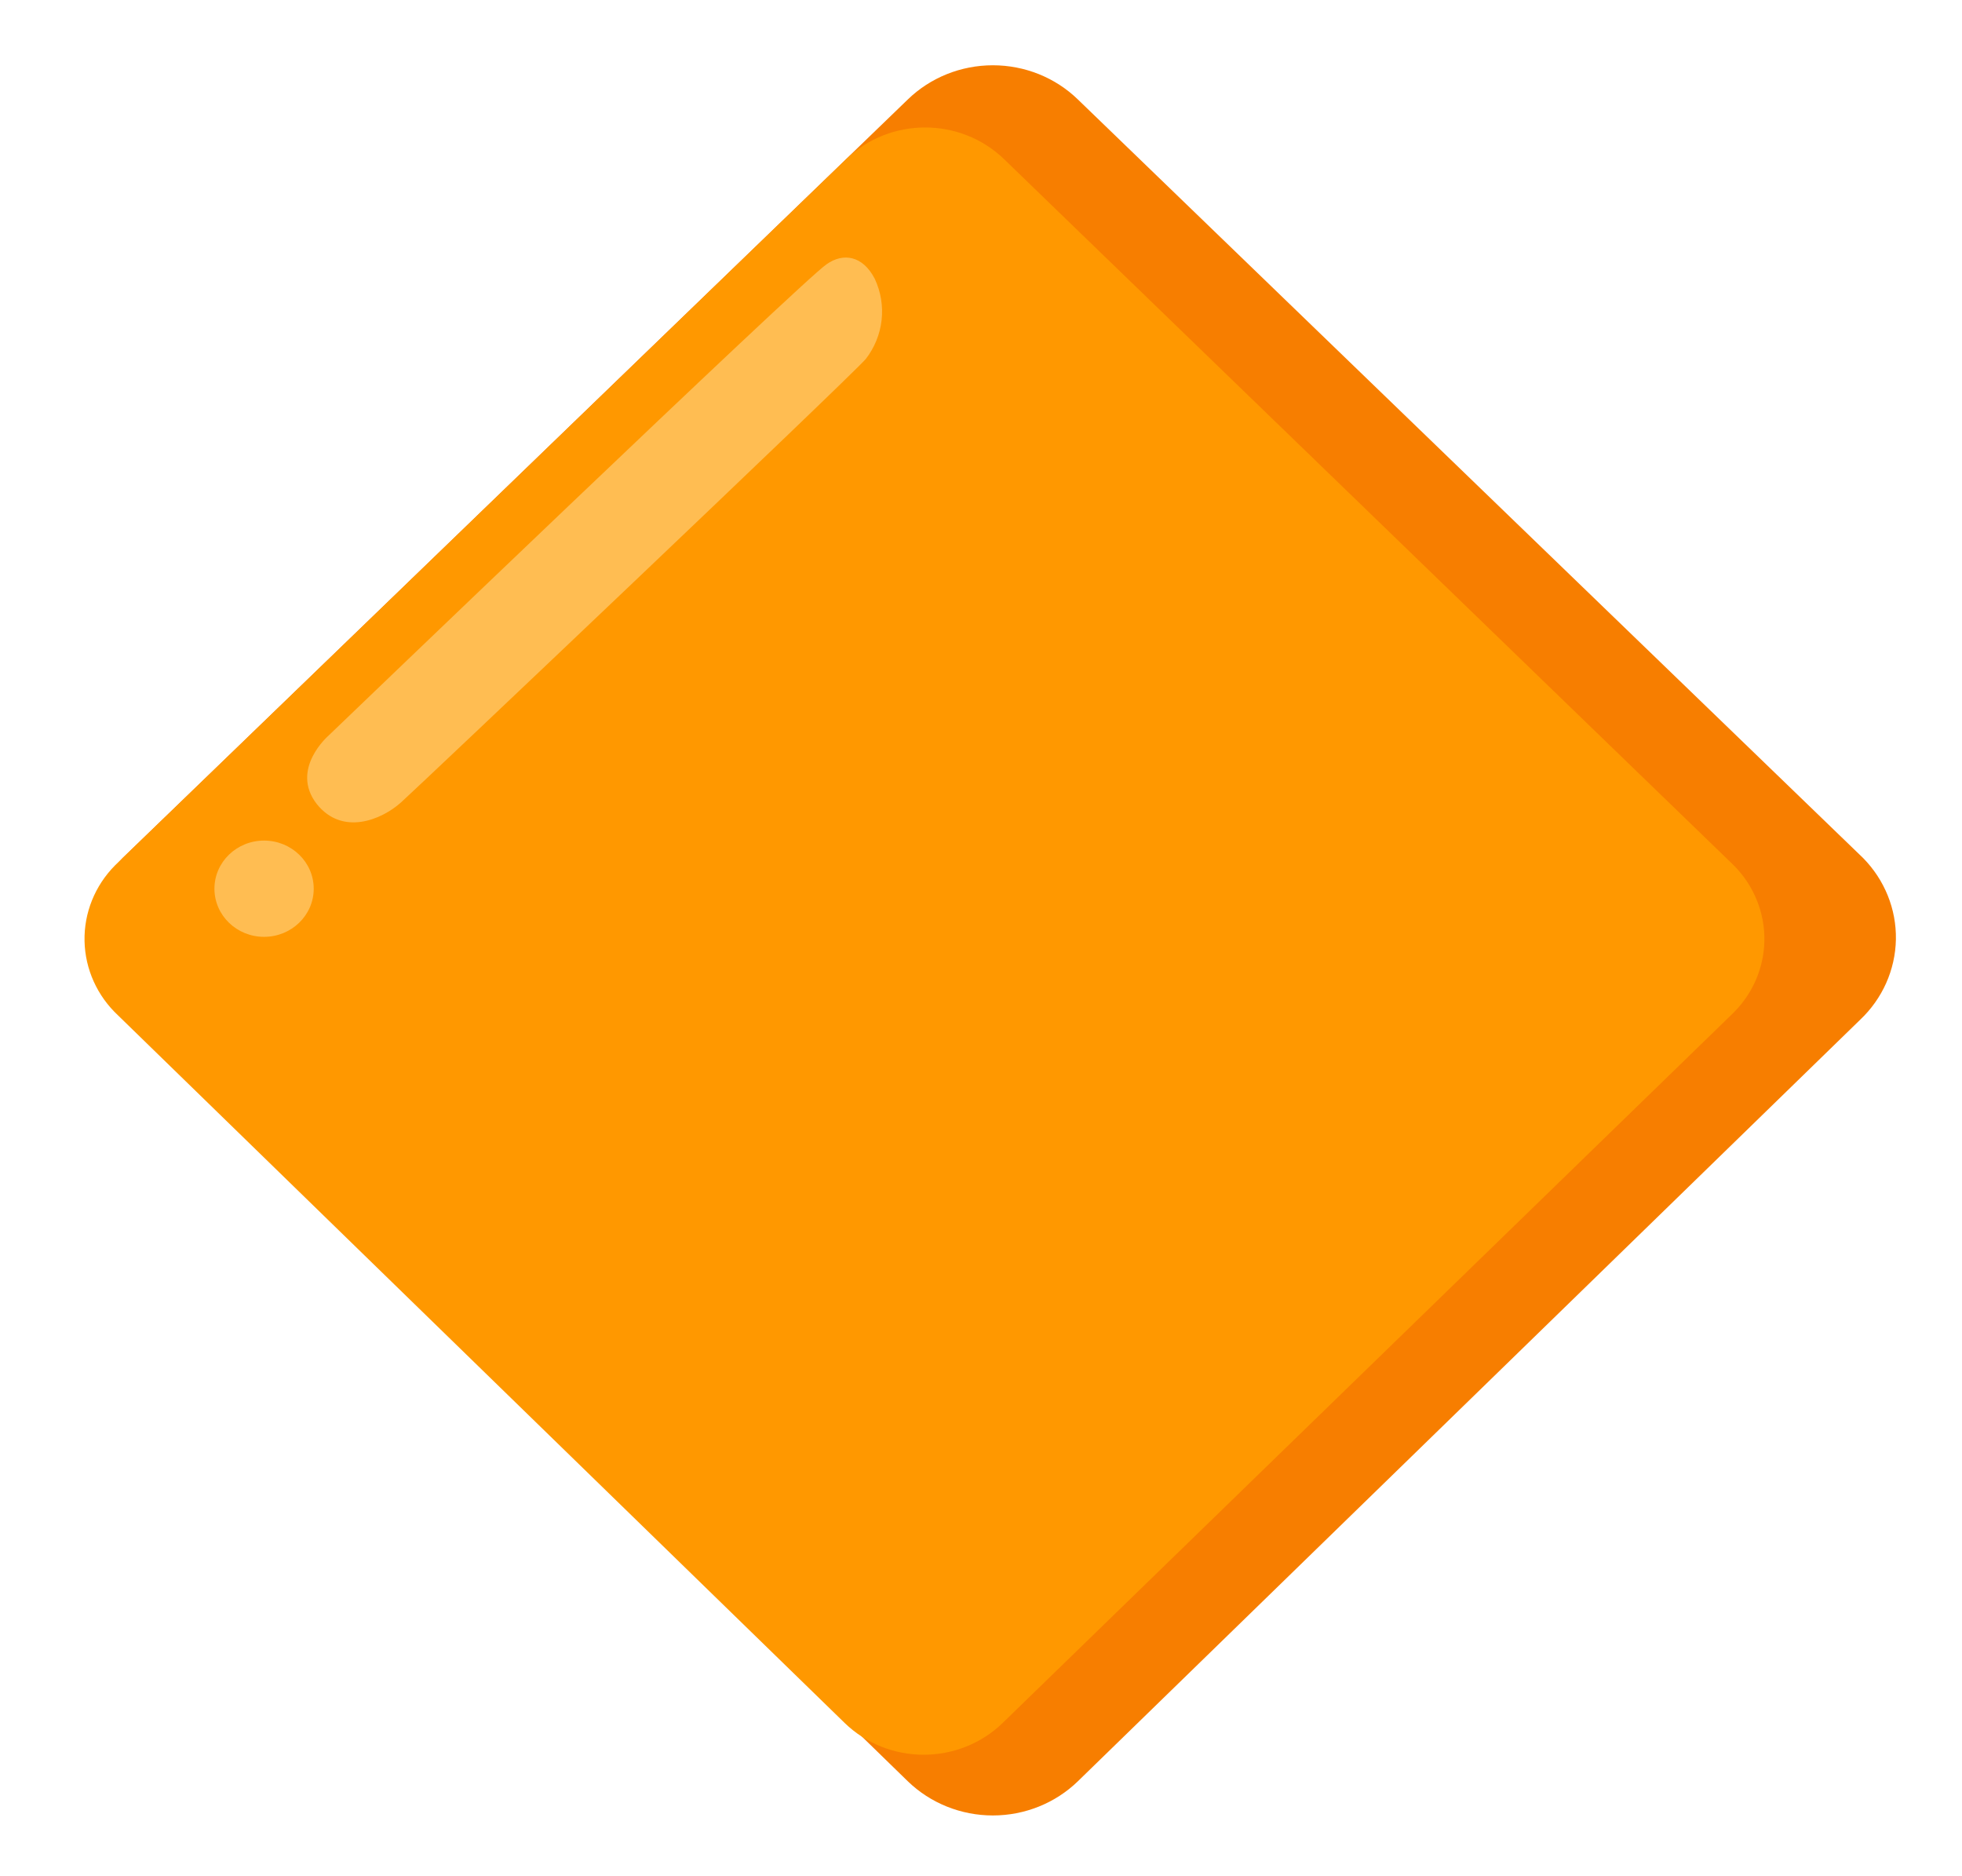 <svg width="68" height="65" viewBox="0 0 68 65" fill="none" xmlns="http://www.w3.org/2000/svg">
<path d="M37.356 3.445L64.57 29.73C65.319 30.49 65.728 31.505 65.709 32.556C65.689 33.607 65.243 34.608 64.466 35.341L37.356 61.727C36.575 62.484 35.516 62.91 34.411 62.91C33.306 62.91 32.247 62.484 31.465 61.727L4.356 35.341C3.593 34.6 3.156 33.602 3.136 32.556C3.117 31.509 3.517 30.496 4.251 29.73L31.465 3.445C32.247 2.687 33.306 2.262 34.411 2.262C35.516 2.262 36.575 2.687 37.356 3.445Z" fill="#F77E00"/>
<path d="M34.802 5.517L60.087 29.983C60.433 30.33 60.705 30.74 60.887 31.189C61.07 31.638 61.159 32.117 61.151 32.6C61.142 33.083 61.035 33.559 60.837 34.001C60.638 34.444 60.351 34.844 59.993 35.179L59.983 35.189L34.75 59.706C34.025 60.409 33.042 60.805 32.017 60.806C30.991 60.807 30.007 60.413 29.281 59.711L29.276 59.706L4.095 35.189C3.37 34.514 2.951 33.586 2.93 32.611C2.909 31.635 3.289 30.692 3.986 29.988L3.991 29.983L29.328 5.517C30.84 4.051 33.285 4.051 34.802 5.517Z" fill="#FF9800"/>
<path d="M28.65 9.156C27.816 9.712 11.394 25.483 11.394 25.483C11.394 25.483 10.038 26.646 10.977 27.859C11.863 28.971 13.218 28.415 13.896 27.808C14.574 27.202 29.38 13.149 30.006 12.441C30.31 12.048 30.5 11.582 30.555 11.093C30.61 10.604 30.528 10.109 30.318 9.661C29.901 8.853 29.224 8.751 28.65 9.156Z" fill="#FFBD52"/>
<path d="M9.152 32.464C10.102 32.464 10.873 31.717 10.873 30.796C10.873 29.875 10.102 29.128 9.152 29.128C8.202 29.128 7.432 29.875 7.432 30.796C7.432 31.717 8.202 32.464 9.152 32.464Z" fill="#FFBD52"/>
</svg>
